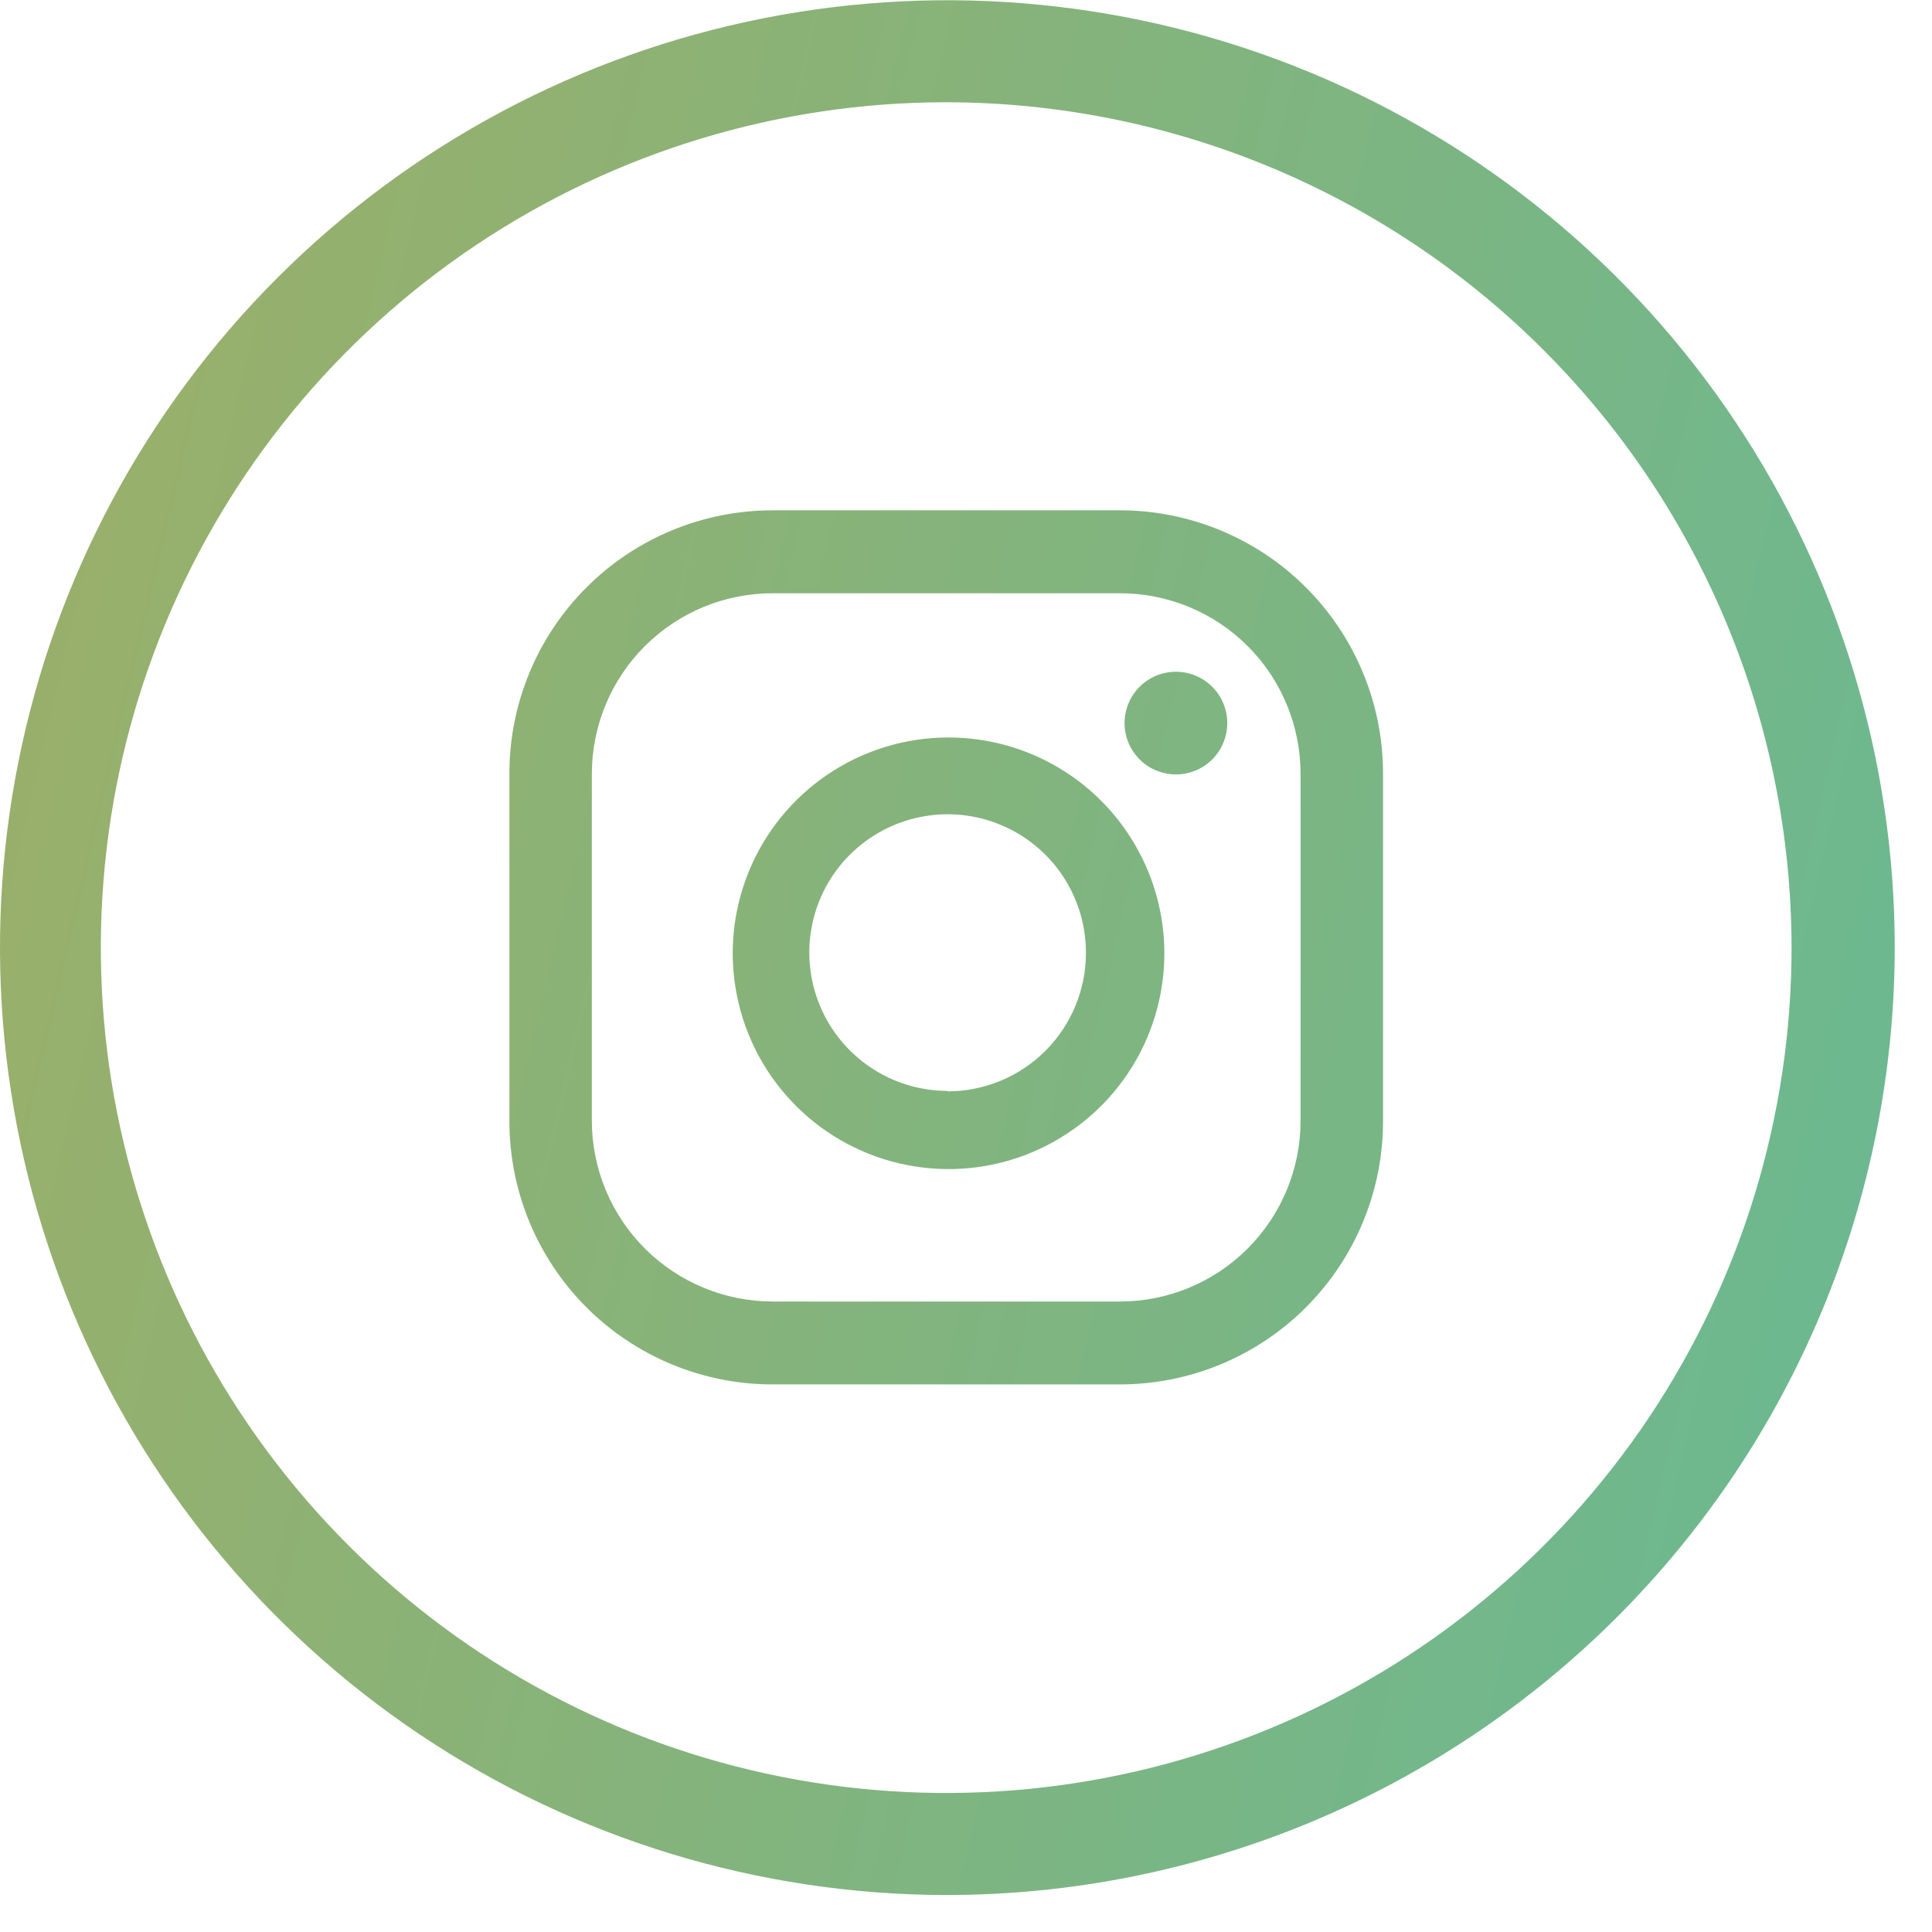 <svg width="42" height="42" viewBox="0 0 42 42" fill="none" xmlns="http://www.w3.org/2000/svg">
<path d="M20.57 41.196C16.497 41.19 12.518 39.978 9.134 37.712C5.751 35.446 3.115 32.228 1.56 28.464C0.006 24.7 -0.399 20.56 0.399 16.567C1.196 12.573 3.16 8.906 6.041 6.028C8.923 3.151 12.592 1.192 16.587 0.399C20.581 -0.393 24.721 0.016 28.483 1.575C32.244 3.135 35.459 5.775 37.721 9.161C39.983 12.547 41.19 16.528 41.19 20.6C41.184 26.065 39.008 31.303 35.142 35.165C31.275 39.026 26.034 41.196 20.57 41.196ZM20.57 2.223C16.935 2.223 13.382 3.301 10.36 5.32C7.337 7.339 4.982 10.21 3.591 13.568C2.2 16.926 1.836 20.621 2.545 24.186C3.254 27.75 5.005 31.025 7.575 33.595C10.145 36.165 13.419 37.916 16.984 38.625C20.549 39.334 24.244 38.97 27.602 37.579C30.96 36.188 33.83 33.832 35.85 30.81C37.869 27.788 38.947 24.235 38.947 20.6C38.941 15.728 37.004 11.057 33.558 7.612C30.113 4.166 25.442 2.228 20.57 2.223Z" fill="url(#paint0_linear_1_12)"/>
<path d="M25.563 14.603C25.343 14.603 25.127 14.668 24.943 14.791C24.759 14.914 24.616 15.088 24.532 15.292C24.447 15.496 24.425 15.72 24.468 15.937C24.511 16.154 24.618 16.353 24.774 16.509C24.93 16.665 25.129 16.771 25.346 16.814C25.562 16.857 25.787 16.835 25.991 16.751C26.195 16.666 26.369 16.523 26.492 16.34C26.614 16.156 26.68 15.94 26.68 15.719C26.68 15.573 26.651 15.427 26.595 15.292C26.539 15.156 26.457 15.033 26.353 14.93C26.249 14.826 26.126 14.744 25.991 14.688C25.855 14.632 25.71 14.603 25.563 14.603ZM20.6 16.032C19.673 16.036 18.768 16.314 17.999 16.832C17.23 17.35 16.632 18.084 16.28 18.942C15.928 19.8 15.838 20.742 16.022 21.651C16.205 22.56 16.654 23.394 17.311 24.048C17.967 24.702 18.803 25.147 19.713 25.326C20.622 25.506 21.565 25.412 22.421 25.056C23.277 24.7 24.009 24.099 24.523 23.328C25.038 22.557 25.312 21.65 25.312 20.723C25.312 20.106 25.189 19.494 24.952 18.924C24.715 18.354 24.367 17.836 23.93 17.4C23.492 16.964 22.973 16.619 22.401 16.384C21.83 16.149 21.218 16.03 20.6 16.032ZM20.6 23.715C20.005 23.715 19.424 23.538 18.929 23.207C18.435 22.877 18.049 22.407 17.822 21.857C17.595 21.308 17.535 20.703 17.652 20.119C17.768 19.536 18.055 19 18.476 18.58C18.897 18.16 19.433 17.874 20.017 17.759C20.6 17.643 21.205 17.703 21.754 17.932C22.304 18.16 22.773 18.546 23.103 19.041C23.432 19.536 23.608 20.118 23.607 20.713C23.608 21.108 23.53 21.5 23.379 21.865C23.229 22.231 23.007 22.563 22.728 22.842C22.449 23.122 22.117 23.344 21.752 23.495C21.387 23.647 20.995 23.725 20.6 23.725V23.715ZM30.066 16.815C30.066 15.298 29.463 13.843 28.39 12.77C27.317 11.697 25.862 11.094 24.344 11.094H16.795C16.043 11.094 15.298 11.242 14.603 11.531C13.908 11.819 13.277 12.241 12.746 12.774C12.214 13.306 11.793 13.938 11.506 14.633C11.219 15.328 11.072 16.073 11.074 16.826V24.375C11.074 25.127 11.222 25.87 11.509 26.565C11.797 27.259 12.218 27.889 12.749 28.421C13.28 28.952 13.911 29.373 14.605 29.661C15.299 29.948 16.043 30.096 16.795 30.096H24.344C25.096 30.096 25.84 29.948 26.534 29.661C27.228 29.373 27.859 28.952 28.39 28.421C28.921 27.889 29.343 27.259 29.63 26.565C29.918 25.87 30.066 25.127 30.066 24.375V16.815ZM28.273 24.365C28.273 25.407 27.859 26.406 27.122 27.143C26.386 27.88 25.386 28.294 24.344 28.294H16.795C15.753 28.292 14.755 27.878 14.018 27.141C13.282 26.405 12.868 25.407 12.866 24.365V16.826C12.866 15.784 13.28 14.784 14.017 14.048C14.754 13.311 15.753 12.897 16.795 12.897H24.344C24.86 12.896 25.372 12.998 25.849 13.195C26.326 13.392 26.759 13.681 27.124 14.046C27.489 14.411 27.778 14.844 27.975 15.321C28.172 15.798 28.273 16.309 28.273 16.826V24.365Z" fill="url(#paint1_linear_1_12)"/>
<defs>
<linearGradient id="paint0_linear_1_12" x1="-93.541" y1="-6.136" x2="109.352" y2="41.4" gradientUnits="userSpaceOnUse">
<stop stop-color="#FF9B14"/>
<stop offset="1" stop-color="#22C7CF"/>
</linearGradient>
<linearGradient id="paint1_linear_1_12" x1="-93.541" y1="-6.136" x2="109.352" y2="41.4" gradientUnits="userSpaceOnUse">
<stop stop-color="#FF9B14"/>
<stop offset="1" stop-color="#22C7CF"/>
</linearGradient>
</defs>
</svg>
